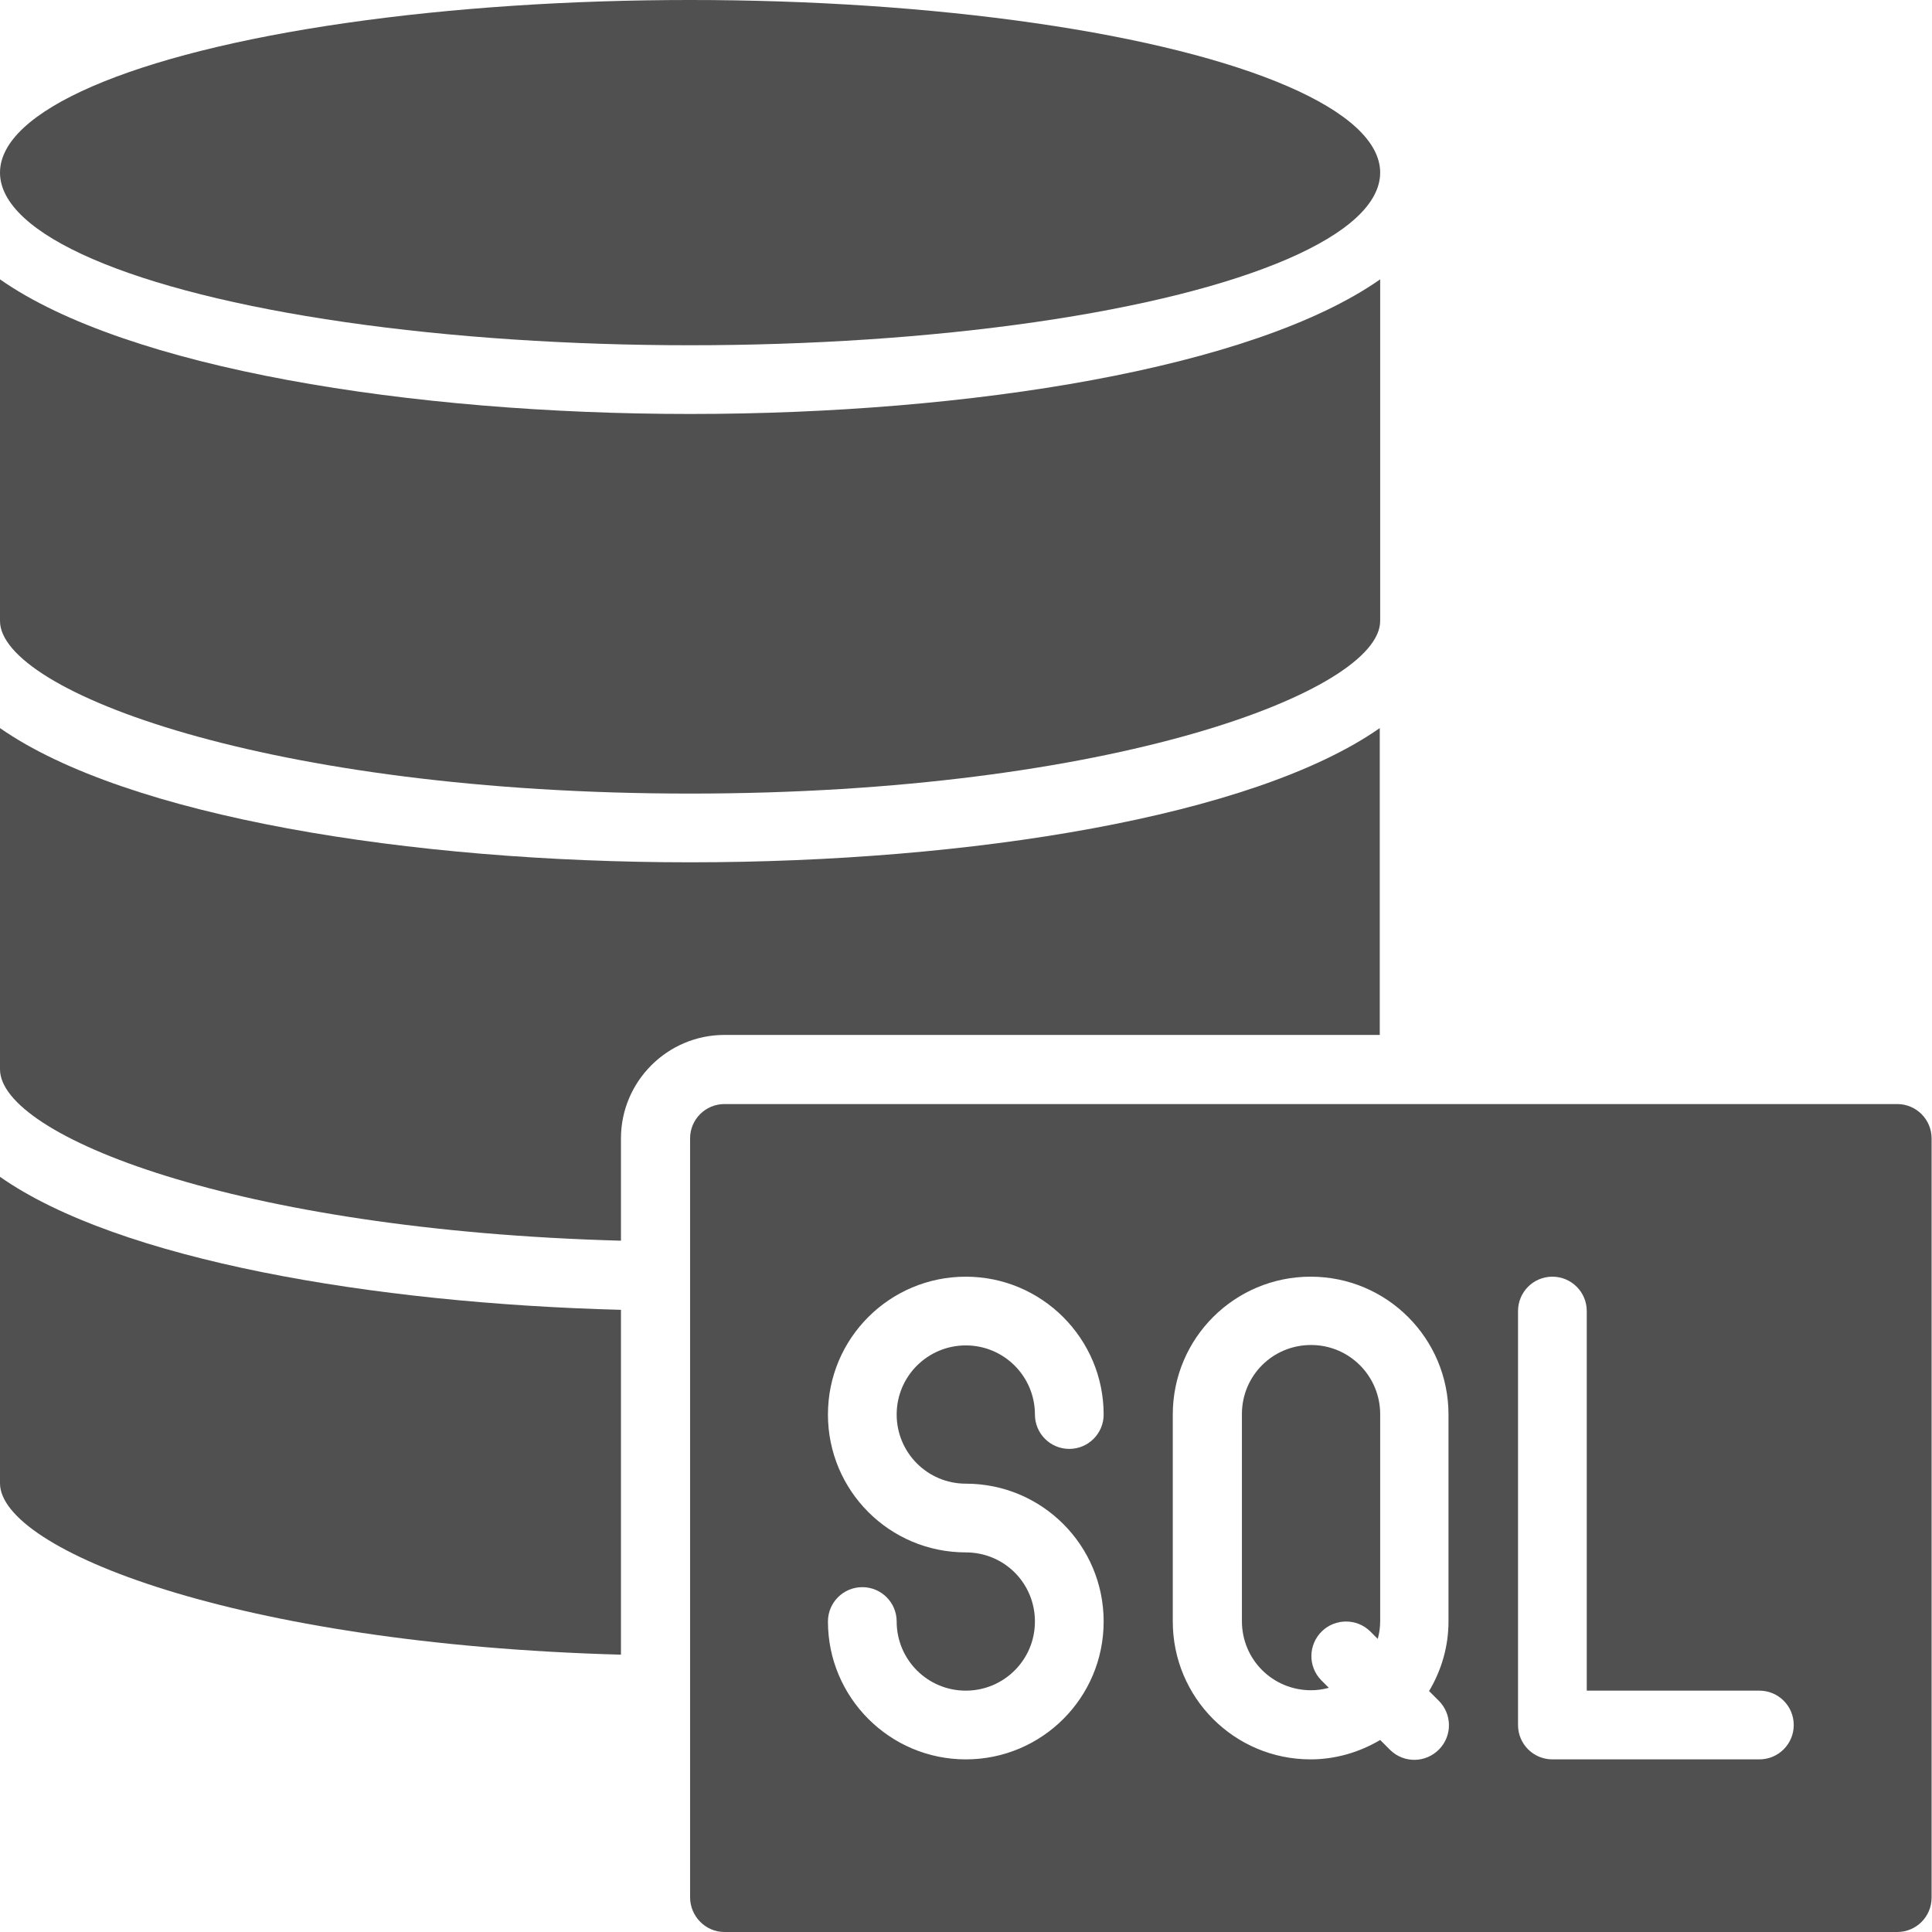 <?xml version="1.0" encoding="utf-8"?>
<!-- Generator: Adobe Illustrator 24.2.3, SVG Export Plug-In . SVG Version: 6.00 Build 0)  -->
<svg version="1.1" id="Icons" xmlns="http://www.w3.org/2000/svg" xmlns:xlink="http://www.w3.org/1999/xlink" x="0px" y="0px"
	 viewBox="0 0 477.9 477.9" style="enable-background:new 0 0 477.9 477.9;" xml:space="preserve">
<style type="text/css">
	.st0{fill:#505050;}
</style>
<path class="st0" d="M179.2,477.9h290.1c4.7,0,8.5-3.8,8.5-8.5V281.6c0-4.7-3.8-8.5-8.5-8.5H179.2c-4.7,0-8.5,3.8-8.5,8.5v187.7
	C170.7,474,174.5,477.9,179.2,477.9z M375.5,324.3c0-4.7,3.8-8.5,8.5-8.5s8.5,3.8,8.5,8.5v93.9h42.7c4.7,0,8.5,3.8,8.5,8.5
	s-3.8,8.5-8.5,8.5H384c-4.7,0-8.5-3.8-8.5-8.5V324.3z M290.1,349.9c0-18.9,15.3-34.1,34.1-34.1c18.9,0,34.1,15.3,34.1,34.1v51.2
	c0,6.1-1.7,12-4.8,17.2l2.3,2.3c3.4,3.3,3.5,8.7,0.2,12.1c-3.3,3.4-8.7,3.5-12.1,0.2c-0.1-0.1-0.1-0.1-0.2-0.2l-2.3-2.3
	c-5.2,3.1-11.2,4.8-17.2,4.8c-18.9,0-34.1-15.3-34.1-34.1L290.1,349.9z M238.9,384c-18.9,0-34.1-15.3-34.1-34.1
	c0-18.9,15.3-34.1,34.1-34.1s34.1,15.3,34.1,34.1c0,4.7-3.8,8.5-8.5,8.5s-8.5-3.8-8.5-8.5c0-9.4-7.6-17.1-17.1-17.1
	c-9.4,0-17.1,7.6-17.1,17.1c0,9.4,7.6,17.1,17.1,17.1c18.9,0,34.1,15.3,34.1,34.1c0,18.9-15.3,34.1-34.1,34.1s-34.1-15.3-34.1-34.1
	c0-4.7,3.8-8.5,8.5-8.5s8.5,3.8,8.5,8.5c0,9.4,7.6,17.1,17.1,17.1c9.4,0,17.1-7.6,17.1-17.1S248.4,384,238.9,384z"/>
<path class="st0" d="M153.6,409.3V324C92.3,322.4,29.4,311.7,0,291.1v75.8C0,383.3,58.3,406.7,153.6,409.3L153.6,409.3z"/>
<path class="st0" d="M0,264.5c0,16.4,58.3,39.8,153.6,42.4v-25.3c0-14.1,11.5-25.6,25.6-25.6h162.1v-75.9
	C310,202,240,213.3,170.7,213.3S31.4,202,0,180.1V264.5z"/>
<ellipse class="st0" cx="170.7" cy="42.7" rx="170.7" ry="42.7"/>
<path class="st0" d="M0,153.6c0,17.4,66.5,42.7,170.7,42.7s170.7-25.3,170.7-42.7V69.1C310,91.1,240,102.4,170.7,102.4
	S31.4,91.1,0,69.1V153.6z"/>
<path class="st0" d="M324.3,418.1c1.5,0,2.9-0.2,4.4-0.6l-1.9-1.9c-3.3-3.4-3.2-8.8,0.2-12.1c3.3-3.2,8.6-3.2,11.9,0l1.9,1.9
	c0.4-1.4,0.6-2.9,0.6-4.4v-51.2c0-9.4-7.6-17.1-17.1-17.1s-17.1,7.6-17.1,17.1v51.2C307.2,410.5,314.8,418.1,324.3,418.1
	L324.3,418.1z"/>
</svg>

